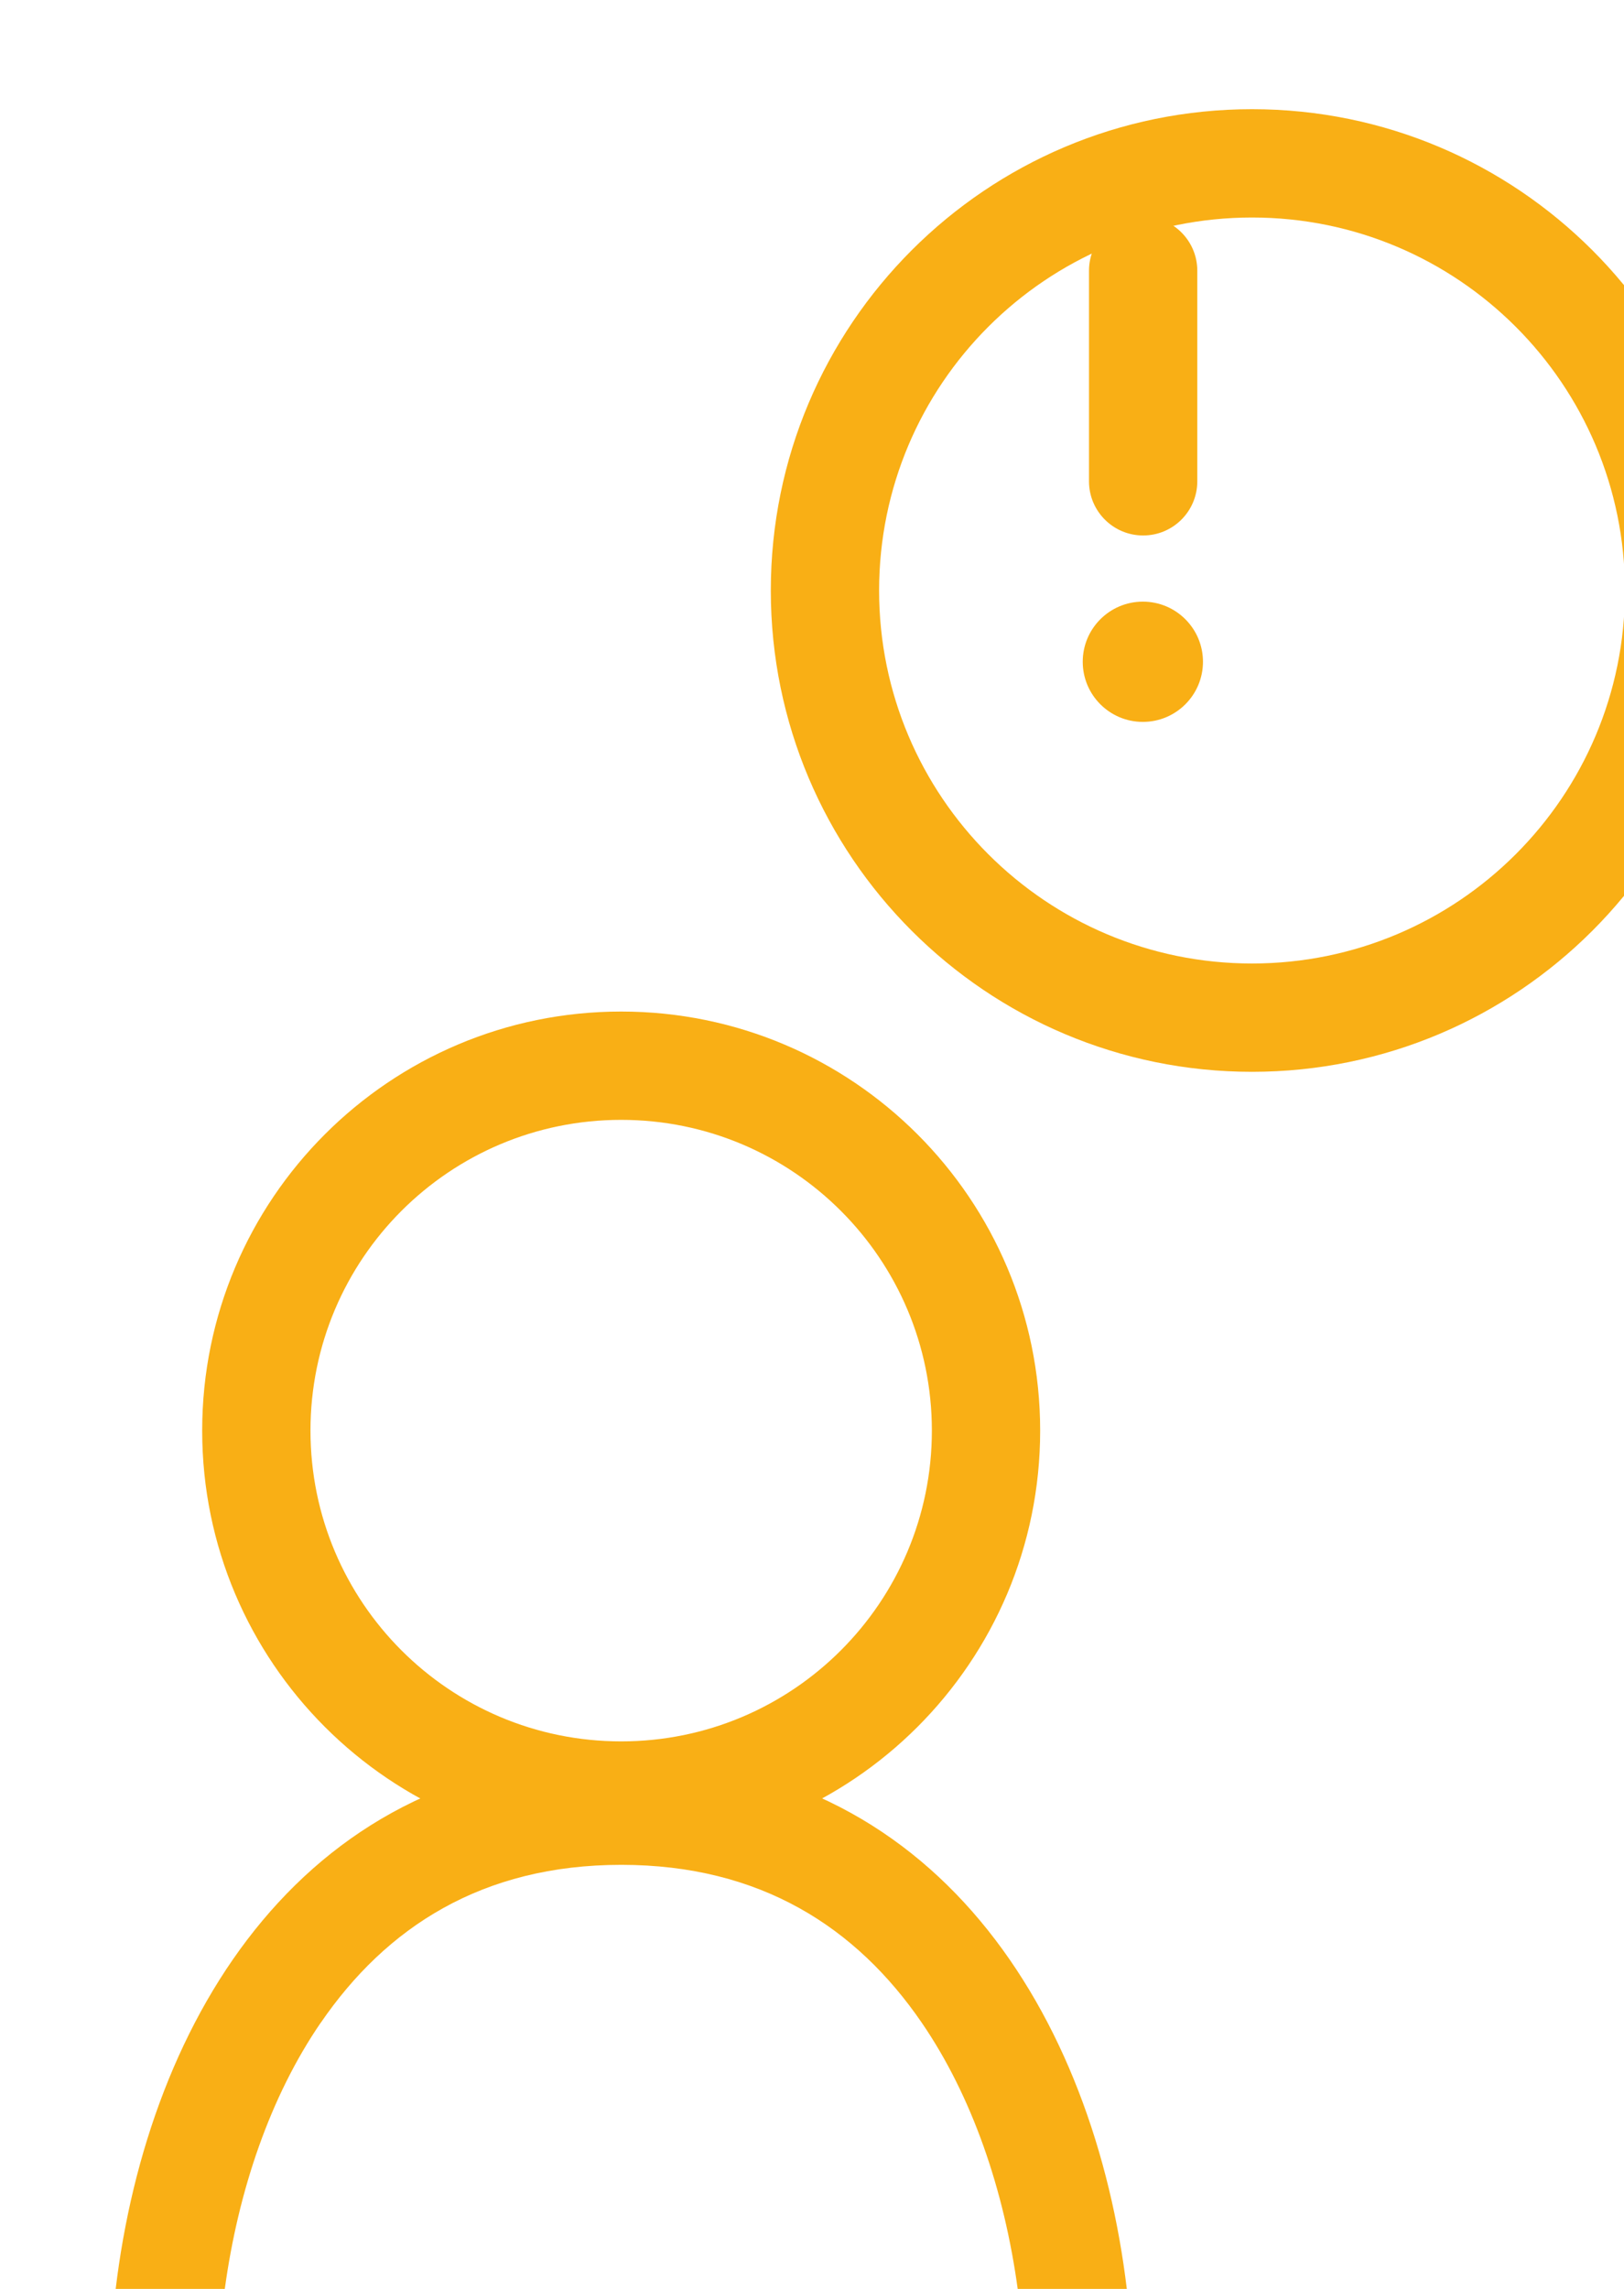 <?xml version="1.0" encoding="UTF-8"?>
<svg id="Capa_2" data-name="Capa 2" xmlns="http://www.w3.org/2000/svg" xmlns:xlink="http://www.w3.org/1999/xlink" viewBox="0 0 223.14 314.44">
  <defs>
    <style>
      .cls-1 {
        filter: url(#drop-shadow-3);
      }

      .cls-2 {
        filter: url(#drop-shadow-1);
      }

      .cls-3 {
        fill-rule: evenodd;
      }

      .cls-3, .cls-4 {
        fill: #f9af15;
      }

      .cls-5 {
        filter: url(#drop-shadow-2);
      }
    </style>
    <filter id="drop-shadow-1" filterUnits="userSpaceOnUse">
      <feOffset dx="15" dy="15"/>
      <feGaussianBlur result="blur" stdDeviation="30"/>
      <feFlood flood-color="#f9af15" flood-opacity=".5"/>
      <feComposite in2="blur" operator="in"/>
      <feComposite in="SourceGraphic"/>
    </filter>
    <filter id="drop-shadow-2" filterUnits="userSpaceOnUse">
      <feOffset dx="15" dy="15"/>
      <feGaussianBlur result="blur-2" stdDeviation="30"/>
      <feFlood flood-color="#f9af15" flood-opacity=".5"/>
      <feComposite in2="blur-2" operator="in"/>
      <feComposite in="SourceGraphic"/>
    </filter>
    <filter id="drop-shadow-3" filterUnits="userSpaceOnUse">
      <feOffset dx="15" dy="15"/>
      <feGaussianBlur result="blur-3" stdDeviation="30"/>
      <feFlood flood-color="#f9af15" flood-opacity=".5"/>
      <feComposite in2="blur-3" operator="in"/>
      <feComposite in="SourceGraphic"/>
    </filter>
  </defs>
  <g id="Capa_1-2" data-name="Capa 1">
    <g class="cls-2">
      <path id="Trazado_1093-2" data-name="Trazado 1093-2" class="cls-3" d="M29.06,262.88c-6.9,10.07-11.33,22.98-13.19,36.68H124.85c-1.86-13.7-6.29-26.61-13.19-36.68-8.98-13.11-22.18-21.7-41.3-21.7s-32.31,8.59-41.29,21.7Zm110.78,36.68c-4.47-37.55-26.16-73.25-69.48-73.25S5.35,262.01,.88,299.56C.29,304.5,0,309.46,0,314.44H140.72c0-4.97-.29-9.94-.88-14.88Z"/>
    </g>
    <g class="cls-5">
      <path id="Trazado_1094-2" data-name="Trazado 1094-2" class="cls-3" d="M70.35,224.22c23.58,0,42.69-19.11,42.69-42.69,0-23.58-19.11-42.69-42.69-42.69-23.58,0-42.69,19.11-42.69,42.69h0c0,23.58,19.11,42.69,42.69,42.69Zm0,14.88c31.79,0,57.57-25.77,57.57-57.57,0-31.79-25.77-57.57-57.57-57.57-31.79,0-57.57,25.77-57.57,57.57,0,0,0,0,0,0,0,31.79,25.77,57.57,57.57,57.57h0Z"/>
    </g>
    <g class="cls-1">
      <path id="Trazado_1095-2" data-name="Trazado 1095-2" class="cls-3" d="M157.03,117.36c28.3,0,51.24-22.94,51.24-51.24,0-28.3-22.94-51.24-51.24-51.24-28.3,0-51.24,22.94-51.24,51.24h0c0,28.3,22.94,51.24,51.24,51.24Zm0,14.88c36.51,0,66.12-29.6,66.12-66.12S193.54,0,157.03,0,90.91,29.6,90.91,66.12c0,36.51,29.6,66.12,66.12,66.12h0Z"/>
    </g>
    <circle id="Elipse_369-2" data-name="Elipse 369-2" class="cls-4" cx="157.03" cy="90.91" r="8.26"/>
    <path id="Trazado_1096-2" data-name="Trazado 1096-2" class="cls-3" d="M157.07,29.75c-4.11,0-7.44,3.33-7.44,7.44v28.93c0,4.11,3.33,7.44,7.44,7.44s7.44-3.33,7.44-7.44h0v-28.93c0-4.11-3.33-7.44-7.44-7.44,0,0,0,0,0,0Z"/>
  </g>
</svg>